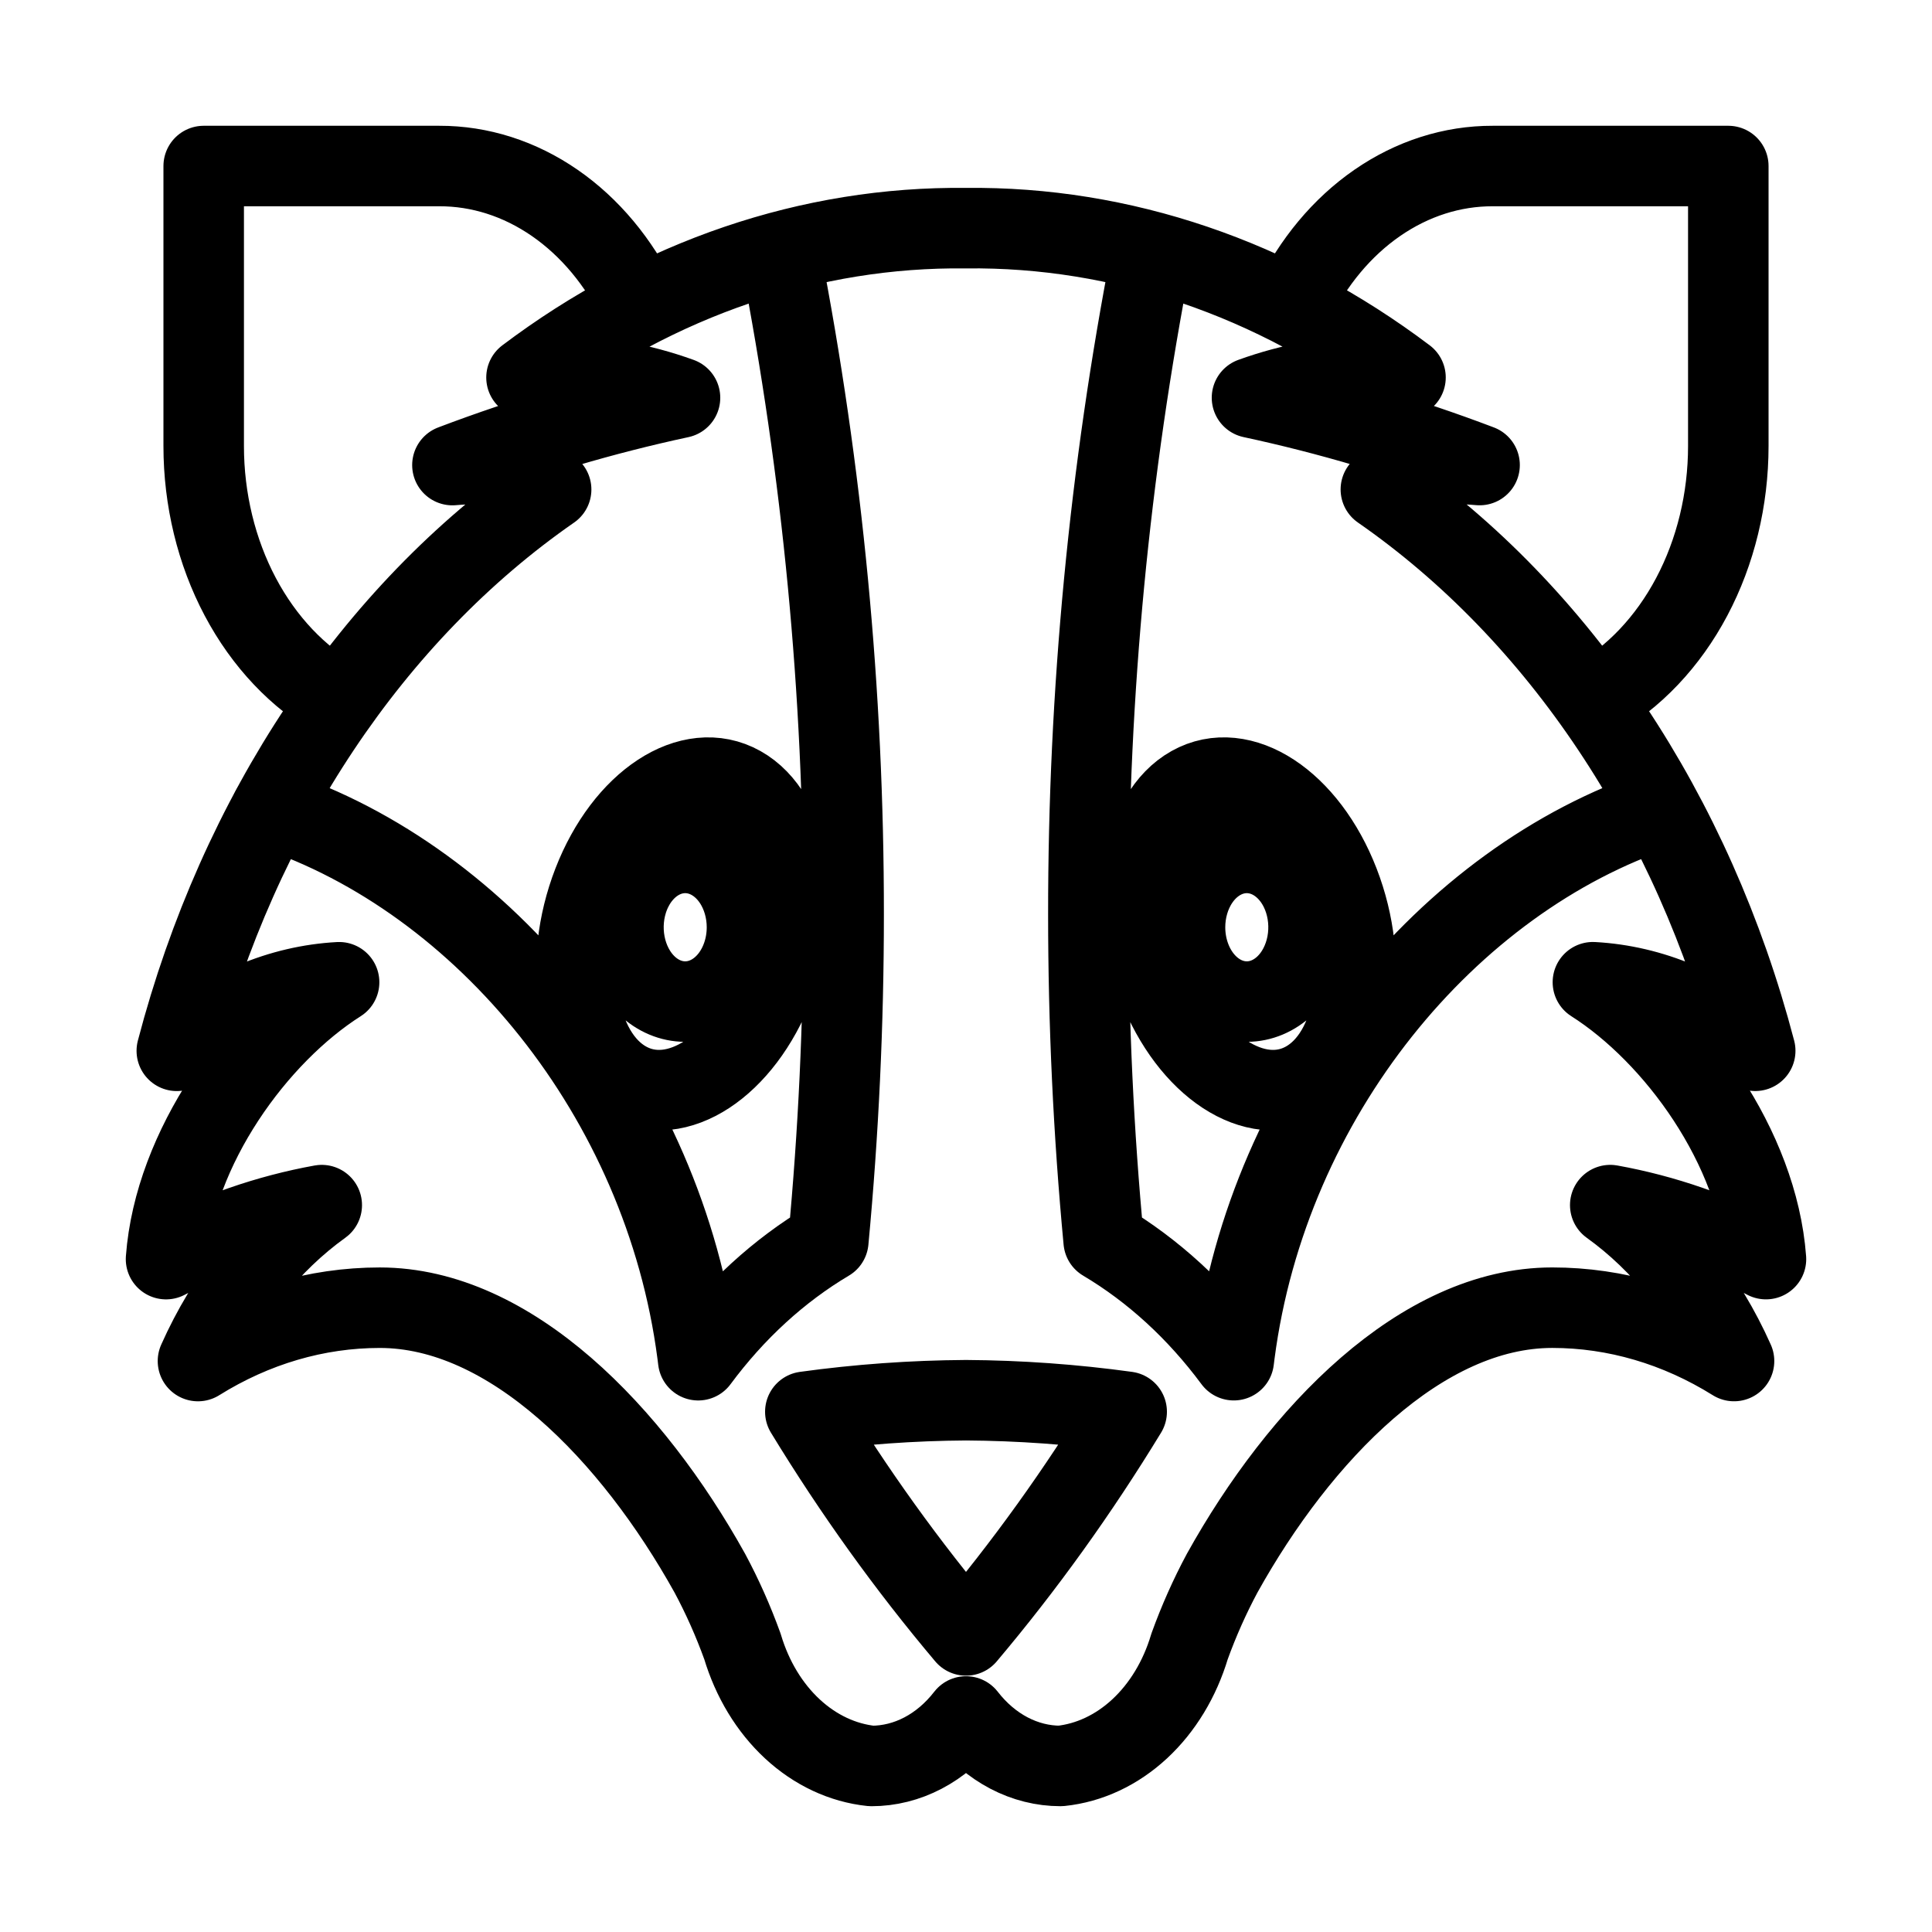 <svg
    xmlns="http://www.w3.org/2000/svg"
    viewBox="0 0 192 192"
    id="vector">
    <path
        id="path"
        d="M 96 162.526 C 90.192 155.643 84.852 148.21 80.032 140.299 C 85.333 139.568 90.664 139.185 96 139.152 C 101.336 139.185 106.667 139.568 111.968 140.299 C 107.148 148.21 101.808 155.643 96 162.526 Z M 128.459 30.244 C 130.479 26.053 133.381 22.575 136.872 20.163 C 140.364 17.75 144.322 16.487 148.347 16.5 L 171.757 16.5 L 171.757 44.325 C 171.756 49.632 170.496 54.829 168.126 59.304 C 165.757 63.78 162.374 67.349 158.378 69.592 M 96 22.674 C 80.563 22.497 65.403 27.649 52.323 37.517 C 53.201 37.438 54.506 37.344 55.386 37.344 C 59.517 37.364 63.623 38.1 67.579 39.53 C 59.928 41.174 52.373 43.409 44.961 46.22 Q 46.279 46.102 47.598 46.101 C 50.138 46.135 52.622 47.016 54.772 48.645 C 37.013 60.976 23.73 80.893 17.57 104.429 C 22.274 100.304 27.885 97.933 33.7 97.615 C 25.504 102.819 17.324 114.022 16.5 125.131 C 21.44 122.531 26.644 120.727 31.976 119.763 C 26.785 123.493 22.532 128.849 19.673 135.26 C 25.254 131.777 31.45 129.959 37.737 129.958 C 50.739 129.958 62.828 142.467 70.545 156.345 C 71.786 158.66 72.869 161.093 73.783 163.62 C 74.752 166.868 76.476 169.714 78.748 171.819 C 81.02 173.924 83.747 175.202 86.603 175.5 C 88.366 175.5 90.111 175.063 91.727 174.217 C 93.344 173.37 94.798 172.132 96 170.58 C 97.202 172.132 98.657 173.37 100.273 174.216 C 101.89 175.062 103.634 175.498 105.397 175.498 C 108.253 175.2 110.98 173.922 113.252 171.817 C 115.524 169.712 117.248 166.866 118.217 163.618 C 119.131 161.091 120.214 158.658 121.455 156.343 C 129.172 142.464 141.261 129.956 154.263 129.956 C 160.55 129.957 166.746 131.775 172.327 135.258 C 169.468 128.848 165.215 123.491 160.024 119.762 C 165.356 120.725 170.56 122.529 175.5 125.129 C 174.676 114.021 166.496 102.818 158.3 97.612 C 164.115 97.93 169.727 100.3 174.432 104.426 C 168.271 80.889 154.988 60.972 137.228 48.641 C 139.378 47.011 141.862 46.131 144.402 46.097 Q 145.724 46.097 147.039 46.216 C 139.627 43.404 132.072 41.17 124.421 39.526 C 128.377 38.096 132.483 37.36 136.614 37.34 C 137.494 37.34 138.799 37.434 139.677 37.513 C 126.597 27.646 111.436 22.496 96 22.674 Z M 114.435 25.335 C 110.254 46.824 108.148 68.822 108.16 90.892 C 108.161 101.731 108.669 112.561 109.683 123.331 C 114.584 126.243 118.974 130.264 122.612 135.175 C 122.635 134.979 122.672 134.691 122.698 134.495 C 126.033 109.003 143.921 87.393 165.003 80.402 M 115.059 97.863 C 111.918 89.756 113.404 80.92 118.379 78.128 C 123.353 75.335 129.933 79.645 133.074 87.753 C 136.215 95.86 134.729 104.696 129.754 107.489 C 124.779 110.28 118.2 105.971 115.059 97.863 Z M 117.766 92.15 C 117.766 90.476 118.239 88.852 119.105 87.543 C 119.972 86.235 121.183 85.319 122.538 84.947 C 123.894 84.574 125.315 84.767 126.568 85.493 C 127.82 86.219 128.832 87.436 129.435 88.944 C 130.038 90.451 130.198 92.162 129.889 93.793 C 129.579 95.425 128.819 96.882 127.732 97.925 C 126.645 98.969 125.295 99.537 123.905 99.537 C 122.277 99.537 120.715 98.758 119.564 97.373 C 118.414 95.989 117.766 94.108 117.766 92.15 Z"
        fill="none"
        stroke="#000000"
        stroke-width="8"
        stroke-linecap="round"
        stroke-linejoin="round"/>
    <path
        id="path_1"
        d="M 33.622 69.592 C 29.626 67.349 26.244 63.78 23.874 59.304 C 21.504 54.829 20.244 49.632 20.243 44.325 L 20.243 16.5 L 43.653 16.5 C 47.678 16.487 51.637 17.75 55.128 20.163 C 58.619 22.575 61.521 26.053 63.541 30.244 M 26.997 80.403 C 48.079 87.394 65.969 109.005 69.302 134.496 C 69.329 134.693 69.364 134.98 69.388 135.177 C 73.026 130.265 77.416 126.244 82.317 123.333 C 83.331 112.563 83.84 101.732 83.84 90.893 C 83.852 68.823 81.746 46.825 77.565 25.336 M 76.941 97.863 C 73.8 105.971 67.221 110.279 62.246 107.489 C 57.271 104.697 55.785 95.86 58.926 87.753 C 62.067 79.645 68.647 75.337 73.621 78.128 C 78.596 80.918 80.082 89.756 76.941 97.863 Z M 74.234 92.15 C 74.234 94.108 73.586 95.989 72.436 97.373 C 71.285 98.758 69.723 99.537 68.096 99.537 C 66.705 99.537 65.355 98.969 64.268 97.925 C 63.181 96.882 62.421 95.425 62.111 93.793 C 61.802 92.162 61.962 90.451 62.565 88.944 C 63.169 87.436 64.18 86.219 65.432 85.493 C 66.685 84.767 68.106 84.574 69.462 84.947 C 70.817 85.319 72.028 86.235 72.895 87.543 C 73.761 88.852 74.234 90.476 74.234 92.15 Z"
        fill="none"
        stroke="#000000"
        stroke-width="8"
        stroke-linecap="round"
        stroke-linejoin="round"/>
</svg>
